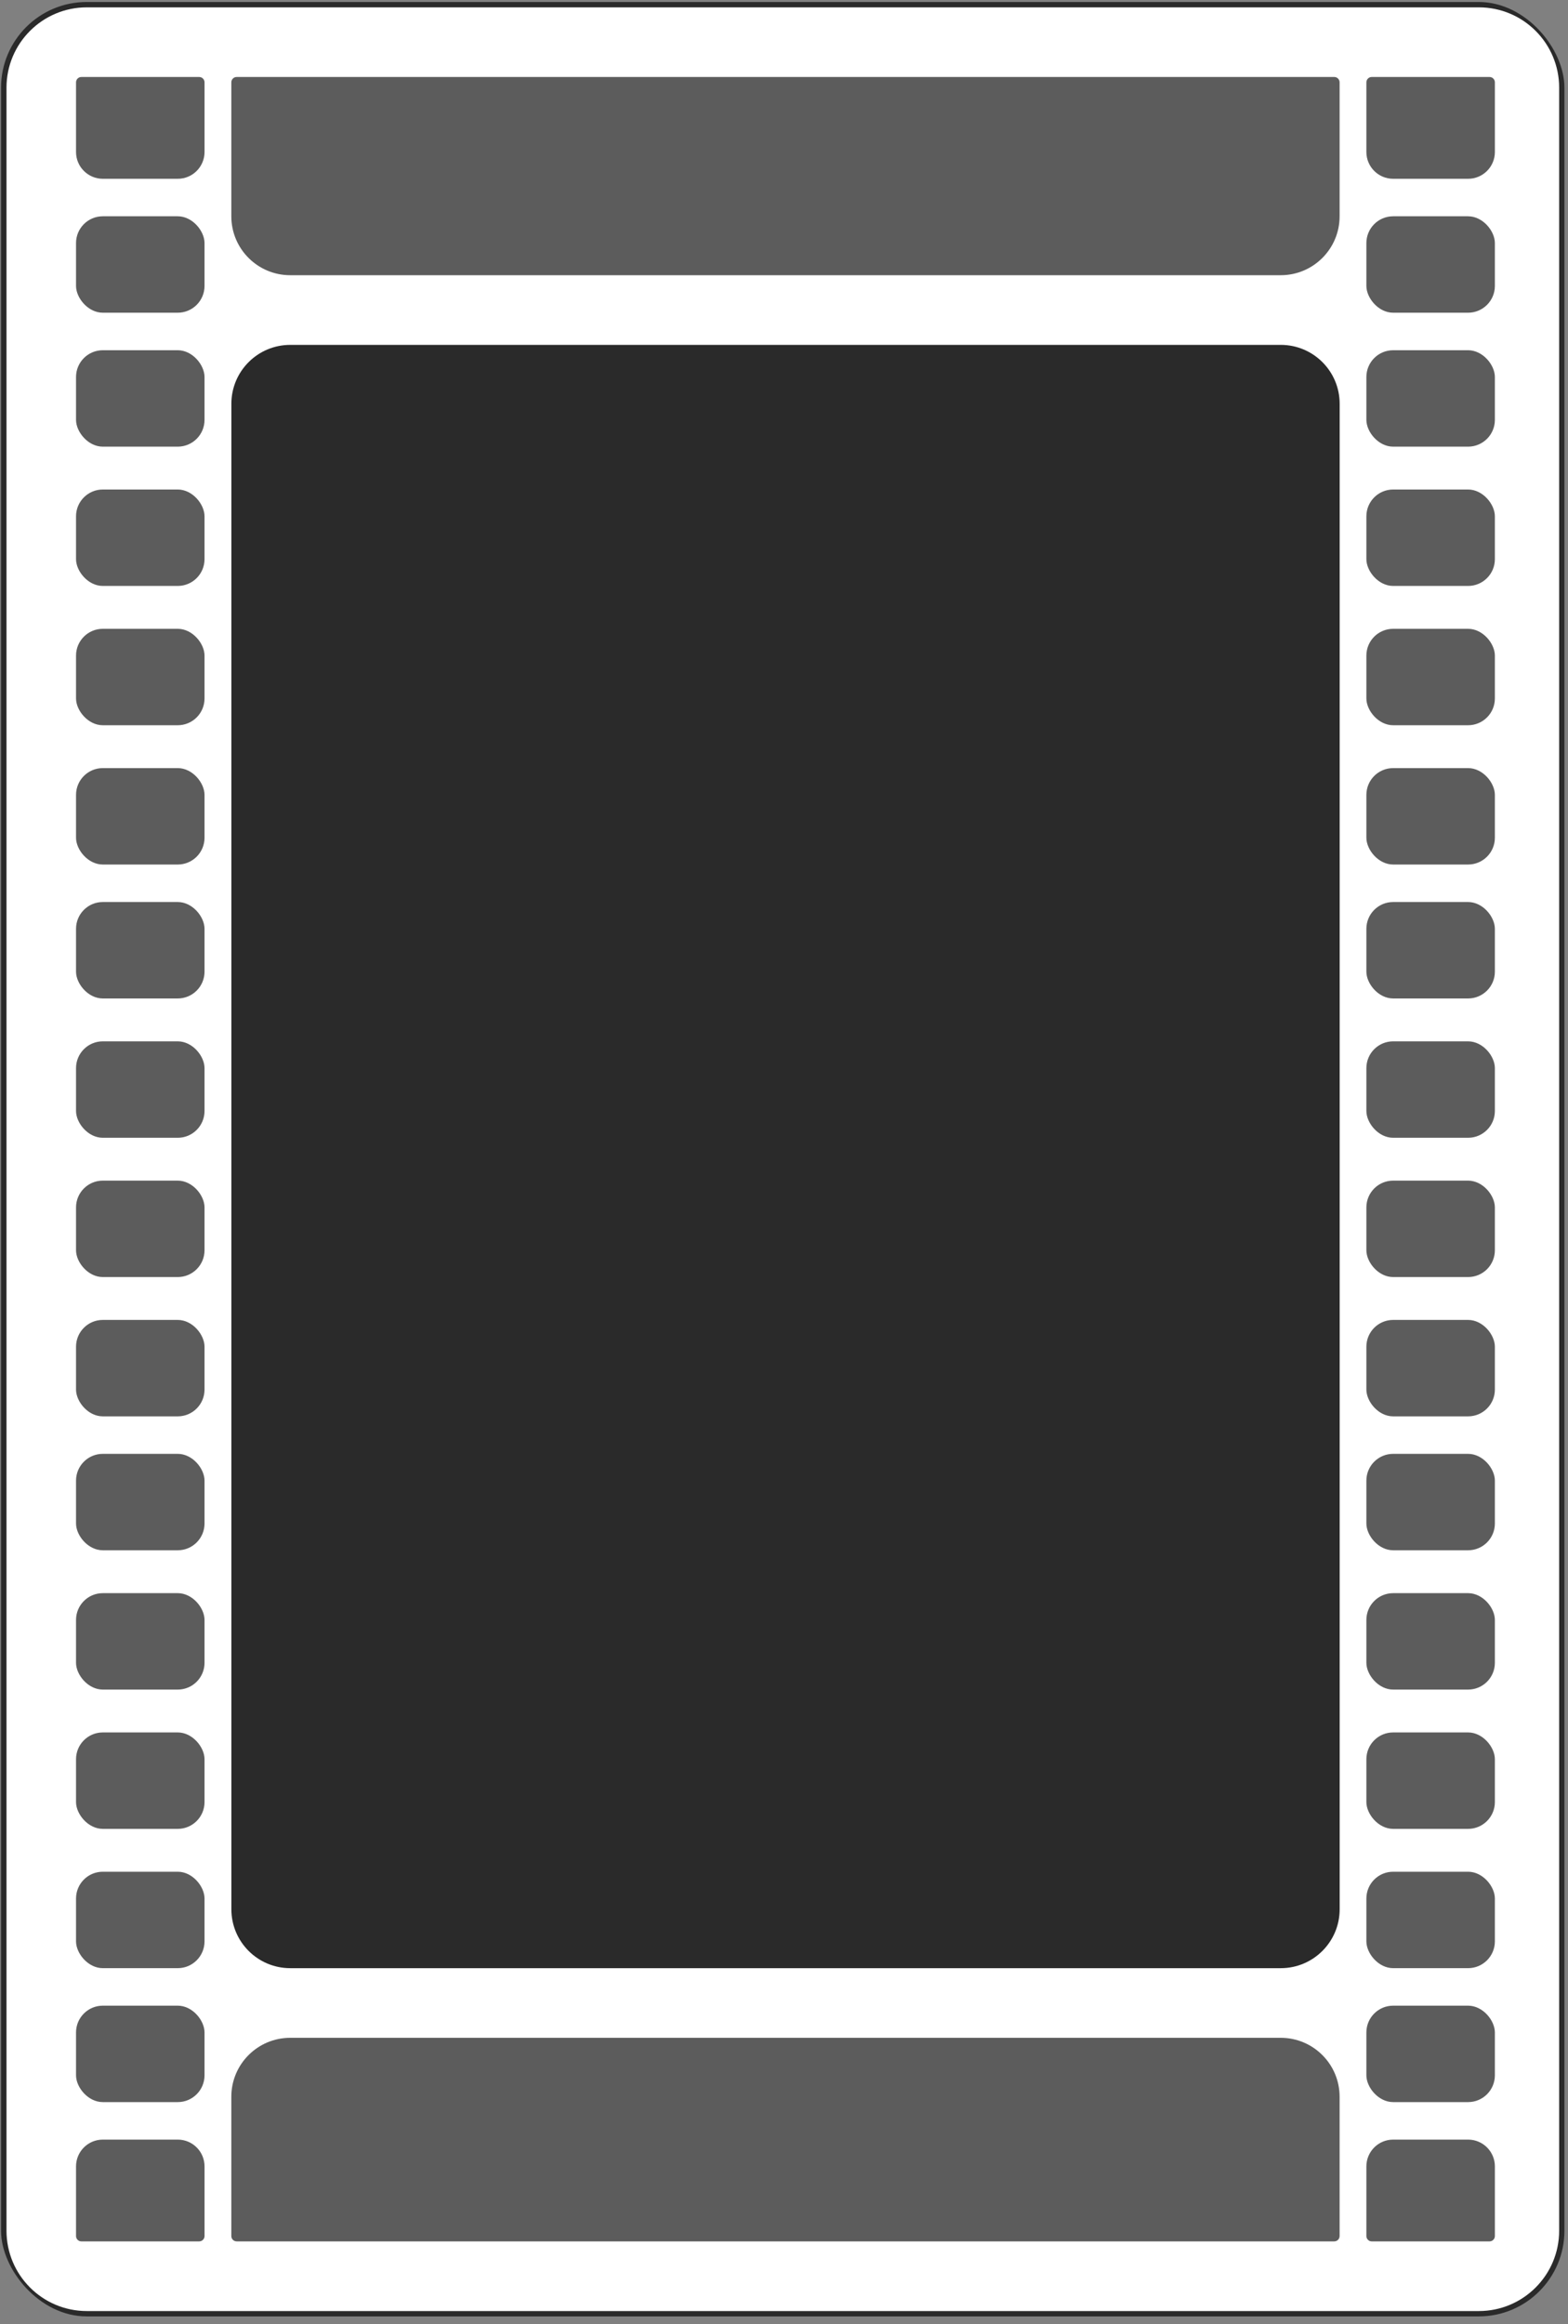 <svg width="133" height="197" viewBox="0 0 133 197" fill="none" xmlns="http://www.w3.org/2000/svg">
<rect x="0" y="0" width="133" height="197" fill="#808080" stroke="none"/>
<rect x="0.316" y="0.396" width="132.154" height="195.733" rx="7.039" fill="#2A2A2A" stroke="#2A2A2A" stroke-width="0.454"/>
<path fill-rule="evenodd" clip-rule="evenodd" d="M7.363 0.623C3.601 0.623 0.551 3.673 0.551 7.435V189.09C0.551 192.852 3.601 195.902 7.363 195.902H125.438C129.201 195.902 132.25 192.852 132.25 189.09V7.435C132.25 3.673 129.201 0.623 125.438 0.623H7.363ZM24.621 29.234C21.862 29.234 19.625 31.47 19.625 34.229V161.842C19.625 164.601 21.862 166.837 24.621 166.837H108.636C111.395 166.837 113.632 164.601 113.632 161.842V34.229C113.632 31.47 111.395 29.234 108.636 29.234H24.621Z" fill="white"/>
<path d="M19.621 177.736C19.621 174.977 21.858 172.74 24.617 172.74H108.632C111.391 172.74 113.627 174.977 113.627 177.736V189.543C113.627 189.794 113.424 189.997 113.173 189.997H20.075C19.824 189.997 19.621 189.794 19.621 189.543V177.736Z" fill="#343434" fill-opacity="0.8"/>
<path d="M6.449 183.64C6.449 182.386 7.466 181.369 8.72 181.369H15.078C16.332 181.369 17.349 182.386 17.349 183.64V189.544C17.349 189.794 17.145 189.998 16.894 189.998H6.903C6.653 189.998 6.449 189.794 6.449 189.544V183.64Z" fill="#343434" fill-opacity="0.8"/>
<path d="M115.898 183.64C115.898 182.386 116.915 181.369 118.169 181.369H124.527C125.781 181.369 126.798 182.386 126.798 183.64V189.544C126.798 189.794 126.594 189.998 126.344 189.998H116.353C116.102 189.998 115.898 189.794 115.898 189.544V183.64Z" fill="#343434" fill-opacity="0.8"/>
<rect x="6.449" y="170.016" width="10.899" height="8.174" rx="2.271" fill="#343434" fill-opacity="0.8"/>
<rect x="115.898" y="170.016" width="10.899" height="8.174" rx="2.271" fill="#343434" fill-opacity="0.8"/>
<rect x="6.449" y="158.662" width="10.899" height="8.174" rx="2.271" fill="#343434" fill-opacity="0.8"/>
<rect x="115.898" y="158.662" width="10.899" height="8.174" rx="2.271" fill="#343434" fill-opacity="0.8"/>
<rect x="6.449" y="146.854" width="10.899" height="8.174" rx="2.271" fill="#343434" fill-opacity="0.8"/>
<rect x="115.898" y="146.854" width="10.899" height="8.174" rx="2.271" fill="#343434" fill-opacity="0.8"/>
<rect x="6.449" y="135.048" width="10.899" height="8.174" rx="2.271" fill="#343434" fill-opacity="0.8"/>
<rect x="115.898" y="135.048" width="10.899" height="8.174" rx="2.271" fill="#343434" fill-opacity="0.8"/>
<rect x="6.449" y="123.239" width="10.899" height="8.174" rx="2.271" fill="#343434" fill-opacity="0.8"/>
<rect x="115.898" y="123.239" width="10.899" height="8.174" rx="2.271" fill="#343434" fill-opacity="0.8"/>
<rect x="6.449" y="111.887" width="10.899" height="8.174" rx="2.271" fill="#343434" fill-opacity="0.8"/>
<rect x="115.898" y="111.887" width="10.899" height="8.174" rx="2.271" fill="#343434" fill-opacity="0.8"/>
<rect x="6.449" y="100.079" width="10.899" height="8.174" rx="2.271" fill="#343434" fill-opacity="0.8"/>
<rect x="115.898" y="100.079" width="10.899" height="8.174" rx="2.271" fill="#343434" fill-opacity="0.8"/>
<rect x="6.449" y="88.272" width="10.899" height="8.174" rx="2.271" fill="#343434" fill-opacity="0.8"/>
<rect x="115.898" y="88.272" width="10.899" height="8.174" rx="2.271" fill="#343434" fill-opacity="0.8"/>
<rect x="6.449" y="76.463" width="10.899" height="8.174" rx="2.271" fill="#343434" fill-opacity="0.8"/>
<rect x="115.898" y="76.463" width="10.899" height="8.174" rx="2.271" fill="#343434" fill-opacity="0.8"/>
<rect x="6.449" y="65.11" width="10.899" height="8.174" rx="2.271" fill="#343434" fill-opacity="0.8"/>
<rect x="115.898" y="65.11" width="10.899" height="8.174" rx="2.271" fill="#343434" fill-opacity="0.8"/>
<rect x="6.449" y="53.303" width="10.899" height="8.174" rx="2.271" fill="#343434" fill-opacity="0.8"/>
<rect x="115.898" y="53.303" width="10.899" height="8.174" rx="2.271" fill="#343434" fill-opacity="0.8"/>
<rect x="6.449" y="41.495" width="10.899" height="8.174" rx="2.271" fill="#343434" fill-opacity="0.8"/>
<rect x="115.898" y="41.495" width="10.899" height="8.174" rx="2.271" fill="#343434" fill-opacity="0.8"/>
<rect x="6.449" y="29.688" width="10.899" height="8.174" rx="2.271" fill="#343434" fill-opacity="0.8"/>
<rect x="115.898" y="29.688" width="10.899" height="8.174" rx="2.271" fill="#343434" fill-opacity="0.8"/>
<rect x="6.449" y="18.334" width="10.899" height="8.174" rx="2.271" fill="#343434" fill-opacity="0.8"/>
<rect x="115.898" y="18.334" width="10.899" height="8.174" rx="2.271" fill="#343434" fill-opacity="0.8"/>
<path d="M6.449 6.981C6.449 6.73 6.653 6.526 6.903 6.526H16.894C17.145 6.526 17.349 6.73 17.349 6.981V12.884C17.349 14.138 16.332 15.155 15.078 15.155H8.72C7.466 15.155 6.449 14.138 6.449 12.884V6.981Z" fill="#343434" fill-opacity="0.8"/>
<path d="M115.898 6.981C115.898 6.73 116.102 6.526 116.353 6.526H126.344C126.594 6.526 126.798 6.73 126.798 6.981V12.884C126.798 14.138 125.781 15.155 124.527 15.155H118.169C116.915 15.155 115.898 14.138 115.898 12.884V6.981Z" fill="#343434" fill-opacity="0.8"/>
<path d="M19.621 6.981C19.621 6.73 19.824 6.526 20.075 6.526H113.173C113.424 6.526 113.627 6.73 113.627 6.981V18.334C113.627 21.093 111.391 23.329 108.632 23.329H24.617C21.858 23.329 19.621 21.093 19.621 18.334V6.981Z" fill="#343434" fill-opacity="0.8"/>
</svg>
